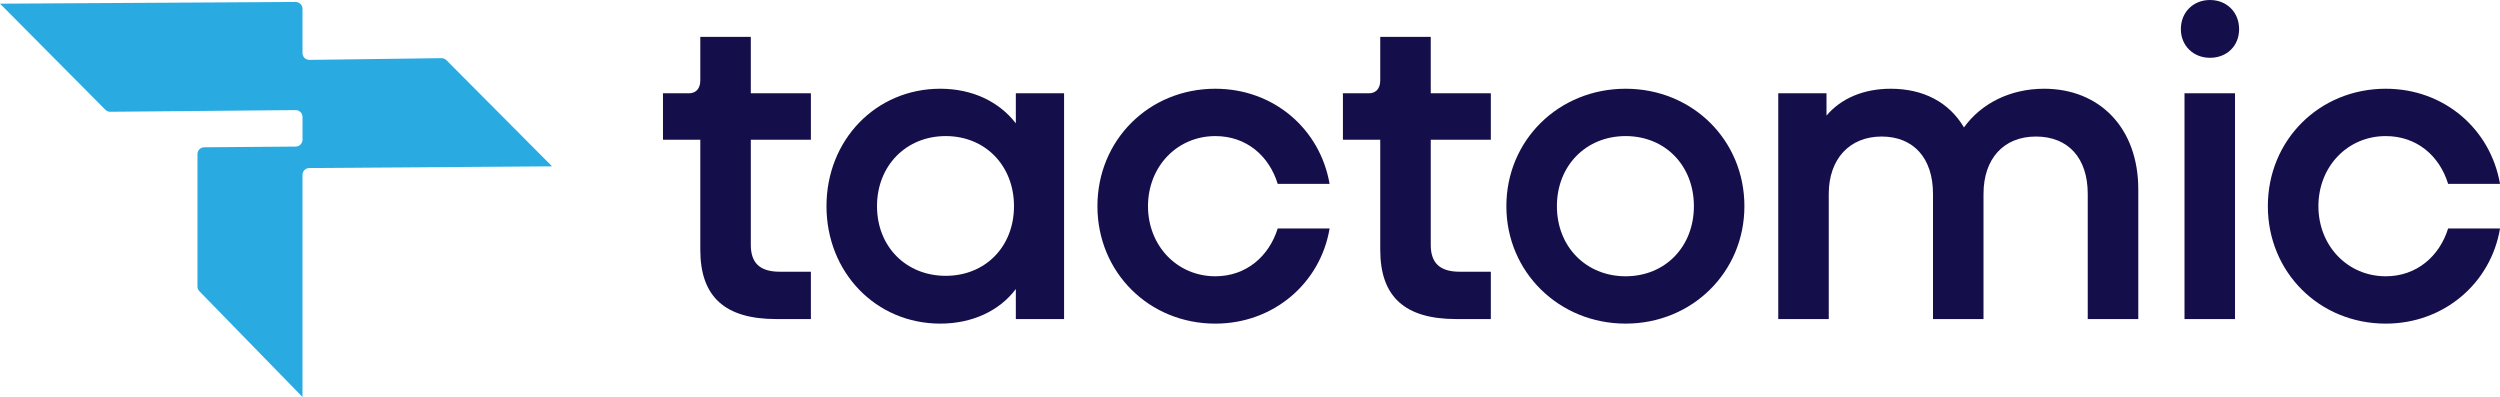 <?xml version="1.0" encoding="UTF-8"?>
<svg id="Layer_2" data-name="Layer 2" xmlns="http://www.w3.org/2000/svg" viewBox="0 0 1272.02 202">
  <defs>
    <style>
      .cls-1 {
        fill: #29abe2;
      }

      .cls-2 {
        fill: #140f4b;
      }
    </style>
  </defs>
  <g id="Layer_1-2" data-name="Layer 1">
    <g>
      <g>
        <path class="cls-2" d="M395,162.34c-26.17,0-38.68-11.35-38.68-35.21v-56.04h-18.99v-23.62h13.2c3.47,0,5.79-2.32,5.79-6.49v-22.23h25.7v28.72h30.57v23.62h-30.57v53.5c0,9.03,4.39,13.67,14.82,13.67h15.75v24.08h-17.59Z"/>
        <path class="cls-2" d="M420.52,104.9c0-33.58,25.02-59.75,57.91-59.75,16.2,0,29.87,6.49,38.43,17.6v-15.28h24.55v114.87h-24.55v-15.28c-8.33,11.12-22.23,17.6-38.43,17.6-32.89,0-57.91-26.17-57.91-59.76ZM515.93,104.9c0-20.61-14.6-35.66-34.74-35.66s-34.96,15.05-34.96,35.66,14.82,35.44,34.96,35.44,34.74-14.82,34.74-35.44Z"/>
        <path class="cls-2" d="M558.38,104.9c0-33.58,26.17-59.75,59.99-59.75,29.64,0,53.27,20.38,58.14,48.41h-26.4c-4.41-14.36-15.99-24.32-31.74-24.32-19.44,0-34.26,15.52-34.26,35.66s14.82,35.67,34.26,35.67c15.75,0,27.32-10.19,31.74-24.32h26.4c-4.64,27.8-28.49,48.41-58.14,48.41-33.81,0-59.99-26.17-59.99-59.76Z"/>
        <path class="cls-2" d="M740.96,162.34c-26.17,0-38.68-11.35-38.68-35.21v-56.04h-18.99v-23.62h13.2c3.47,0,5.79-2.32,5.79-6.49v-22.23h25.7v28.72h30.57v23.62h-30.57v53.5c0,9.03,4.39,13.67,14.82,13.67h15.75v24.08h-17.59Z"/>
        <path class="cls-2" d="M766.45,104.9c0-33.58,26.65-59.75,60.68-59.75s60.44,26.17,60.44,59.75-26.63,59.76-60.44,59.76-60.68-26.17-60.68-59.76ZM861.87,104.9c0-20.61-14.58-35.66-34.74-35.66s-34.96,15.05-34.96,35.66,14.82,35.67,34.96,35.67,34.74-15.05,34.74-35.67Z"/>
        <path class="cls-2" d="M904.79,162.34V47.47h24.55v11.35c7.41-8.81,18.99-13.67,32.66-13.67,16.44,0,29.64,6.72,37.28,19.69,8.81-12.28,23.63-19.69,40.75-19.69,28.27,0,47.95,19.92,47.95,51.19v66h-25.72v-63.69c0-18.29-9.96-29.18-26.4-29.18s-26.63,11.35-26.63,29.18v63.69h-25.7v-63.69c0-18.29-9.96-29.18-26.17-29.18s-26.87,11.35-26.87,29.18v63.69h-25.7Z"/>
        <path class="cls-2" d="M1109.64,14.82c0-8.57,6.26-14.82,14.82-14.82s14.82,6.25,14.82,14.82-6.26,14.59-14.82,14.59-14.82-6.25-14.82-14.59ZM1111.49,162.34V47.47h25.7v114.87h-25.7Z"/>
        <path class="cls-2" d="M1153.9,104.9c0-33.58,26.17-59.75,59.99-59.75,29.64,0,53.27,20.38,58.14,48.41h-26.4c-4.41-14.36-15.99-24.32-31.74-24.32-19.44,0-34.26,15.52-34.26,35.66s14.82,35.67,34.26,35.67c15.75,0,27.32-10.19,31.74-24.32h26.4c-4.64,27.8-28.49,48.41-58.14,48.41-33.81,0-59.99-26.17-59.99-59.76Z"/>
      </g>
      <path class="cls-1" d="M227.14,30.62l53.76,54.02-123.53.86c-1.92.01-3.46,1.57-3.46,3.48v113.01l-52.45-53.79c-.63-.65-.99-1.52-.99-2.43v-67.35c0-1.91,1.54-3.47,3.46-3.48l46.53-.36c1.91-.01,3.46-1.57,3.46-3.48v-11.6c0-1.93-1.58-3.5-3.51-3.48l-94.3.85c-.94,0-1.84-.36-2.5-1.03L0,1.87l150.41-.87c1.93,0,3.5,1.55,3.5,3.48v22.51c0,1.94,1.58,3.5,3.52,3.48l67.2-.88c.94,0,1.84.36,2.5,1.03Z"/>
    </g>
  </g>
</svg>
